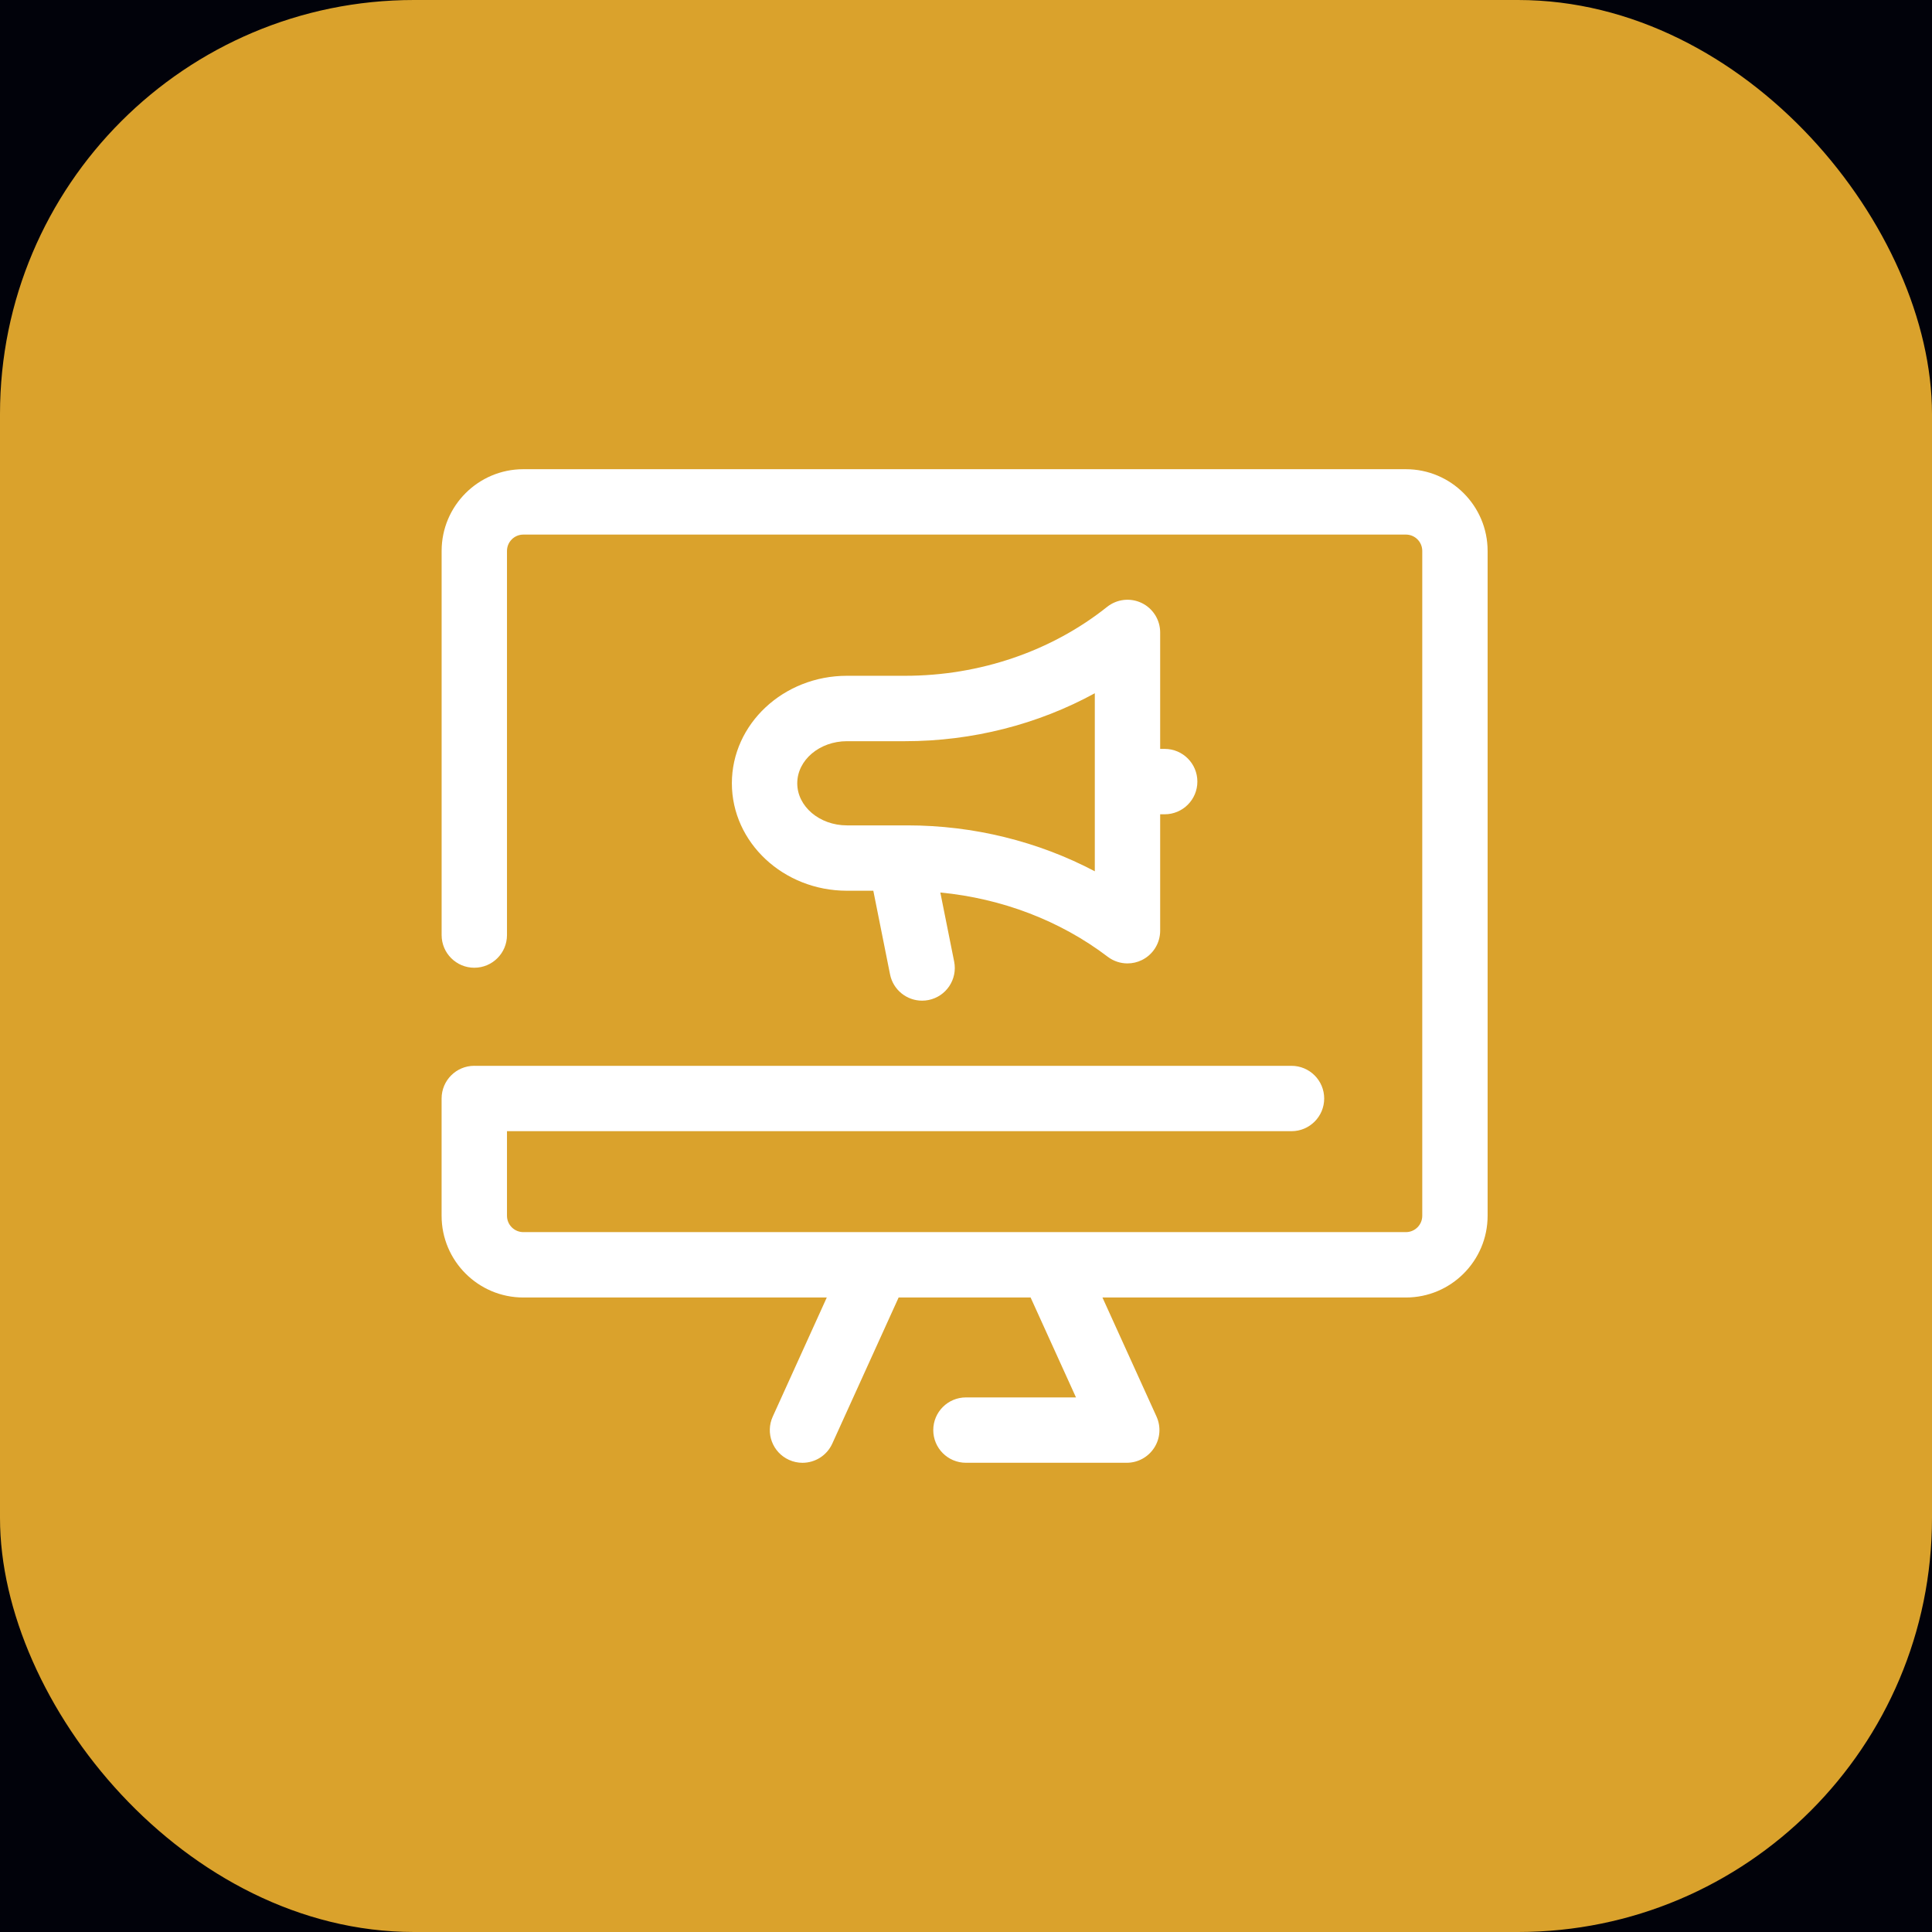 <svg width="70" height="70" viewBox="0 0 70 70" fill="none" xmlns="http://www.w3.org/2000/svg">
<rect width="70" height="70" fill="#E5E5E5"/>
<g id="Home V.02" clip-path="url(#clip0_0_1)">
<rect width="1920" height="8012" transform="translate(-1210 -1206)" fill="#01020A"/>
<g id="Group 10247">
<g id="Ellipse 2" filter="url(#filter0_f_0_1)">
<ellipse cx="-268" cy="-824.5" rx="578" ry="295.5" fill="#108C89"/>
</g>
</g>
<g id="Group 10275">
<g id="Group 10274">
<g id="Ellipse 2_2" filter="url(#filter1_f_0_1)">
<ellipse cx="-249.5" cy="308.5" rx="570.5" ry="60.5" fill="#108C89"/>
</g>
<g id="Group 10268">
<g id="Group 10255">
<rect id="Rectangle 9" width="70" height="70" rx="15" fill="#DAA22C"/>
<g id="Group">
<path id="Vector" d="M50.939 17H18.962C17.329 17 16.001 18.328 16.001 19.961V33.879C16.001 34.533 16.531 35.063 17.185 35.063C17.839 35.063 18.369 34.533 18.369 33.879V19.961C18.369 19.634 18.635 19.369 18.962 19.369H50.939C51.266 19.369 51.531 19.634 51.531 19.961V44.05C51.531 44.377 51.266 44.642 50.939 44.642H18.962C18.635 44.642 18.369 44.377 18.369 44.05V40.985H46.794C47.447 40.985 47.978 40.455 47.978 39.801C47.978 39.147 47.447 38.617 46.794 38.617H17.19C17.188 38.617 17.186 38.616 17.184 38.616C16.53 38.616 16 39.147 16 39.801V44.05C16 45.683 17.328 47.011 18.961 47.011H29.956L27.998 51.326C27.727 51.922 27.991 52.624 28.587 52.894C28.745 52.966 28.912 53 29.075 53C29.526 53 29.956 52.742 30.155 52.305L32.559 47.011H37.341L38.985 50.631H34.998C34.344 50.631 33.814 51.161 33.814 51.815C33.814 52.469 34.344 52.999 34.998 52.999H40.824C41.226 52.999 41.601 52.795 41.819 52.456C42.038 52.118 42.069 51.692 41.903 51.325L39.944 47.011L50.938 47.011C52.571 47.011 53.899 45.683 53.899 44.05V19.961C53.899 18.329 52.571 17 50.938 17L50.939 17Z" fill="white"/>
<path id="Vector_2" d="M41.365 21.847C40.954 21.65 40.469 21.705 40.113 21.988C38.093 23.598 35.493 24.485 32.793 24.485H30.686C28.387 24.485 26.517 26.232 26.517 28.379C26.517 30.527 28.387 32.273 30.686 32.273H31.642L32.248 35.304C32.361 35.867 32.855 36.256 33.408 36.256C33.485 36.256 33.563 36.249 33.642 36.233C34.283 36.105 34.699 35.481 34.571 34.84L34.07 32.337C36.294 32.551 38.413 33.355 40.133 34.664C40.343 34.824 40.595 34.906 40.85 34.906C41.029 34.906 41.209 34.866 41.376 34.783C41.779 34.583 42.035 34.172 42.035 33.722V29.503H42.199C42.853 29.503 43.383 28.972 43.383 28.319C43.383 27.665 42.853 27.134 42.199 27.134H42.035V22.915C42.035 22.46 41.775 22.045 41.365 21.847L41.365 21.847ZM39.666 31.568C37.614 30.486 35.27 29.905 32.88 29.905H32.621H32.619H30.687C29.694 29.905 28.886 29.22 28.886 28.38C28.886 27.539 29.694 26.855 30.687 26.855H32.793C35.228 26.855 37.602 26.247 39.667 25.118V31.568L39.666 31.568Z" fill="white"/>
</g>
</g>
</g>
</g>
</g>
</g>
<defs>
<filter id="filter0_f_0_1" x="-1506" y="-1780" width="2476" height="1911" filterUnits="userSpaceOnUse" color-interpolation-filters="sRGB">
<feFlood flood-opacity="0" result="BackgroundImageFix"/>
<feBlend mode="normal" in="SourceGraphic" in2="BackgroundImageFix" result="shape"/>
<feGaussianBlur stdDeviation="330" result="effect1_foregroundBlur_0_1"/>
</filter>
<filter id="filter1_f_0_1" x="-1480" y="-412" width="2461" height="1441" filterUnits="userSpaceOnUse" color-interpolation-filters="sRGB">
<feFlood flood-opacity="0" result="BackgroundImageFix"/>
<feBlend mode="normal" in="SourceGraphic" in2="BackgroundImageFix" result="shape"/>
<feGaussianBlur stdDeviation="330" result="effect1_foregroundBlur_0_1"/>
</filter>
<clipPath id="clip0_0_1">
<rect width="1920" height="8012" fill="white" transform="translate(-1210 -1206)"/>
</clipPath>
</defs>
</svg>
